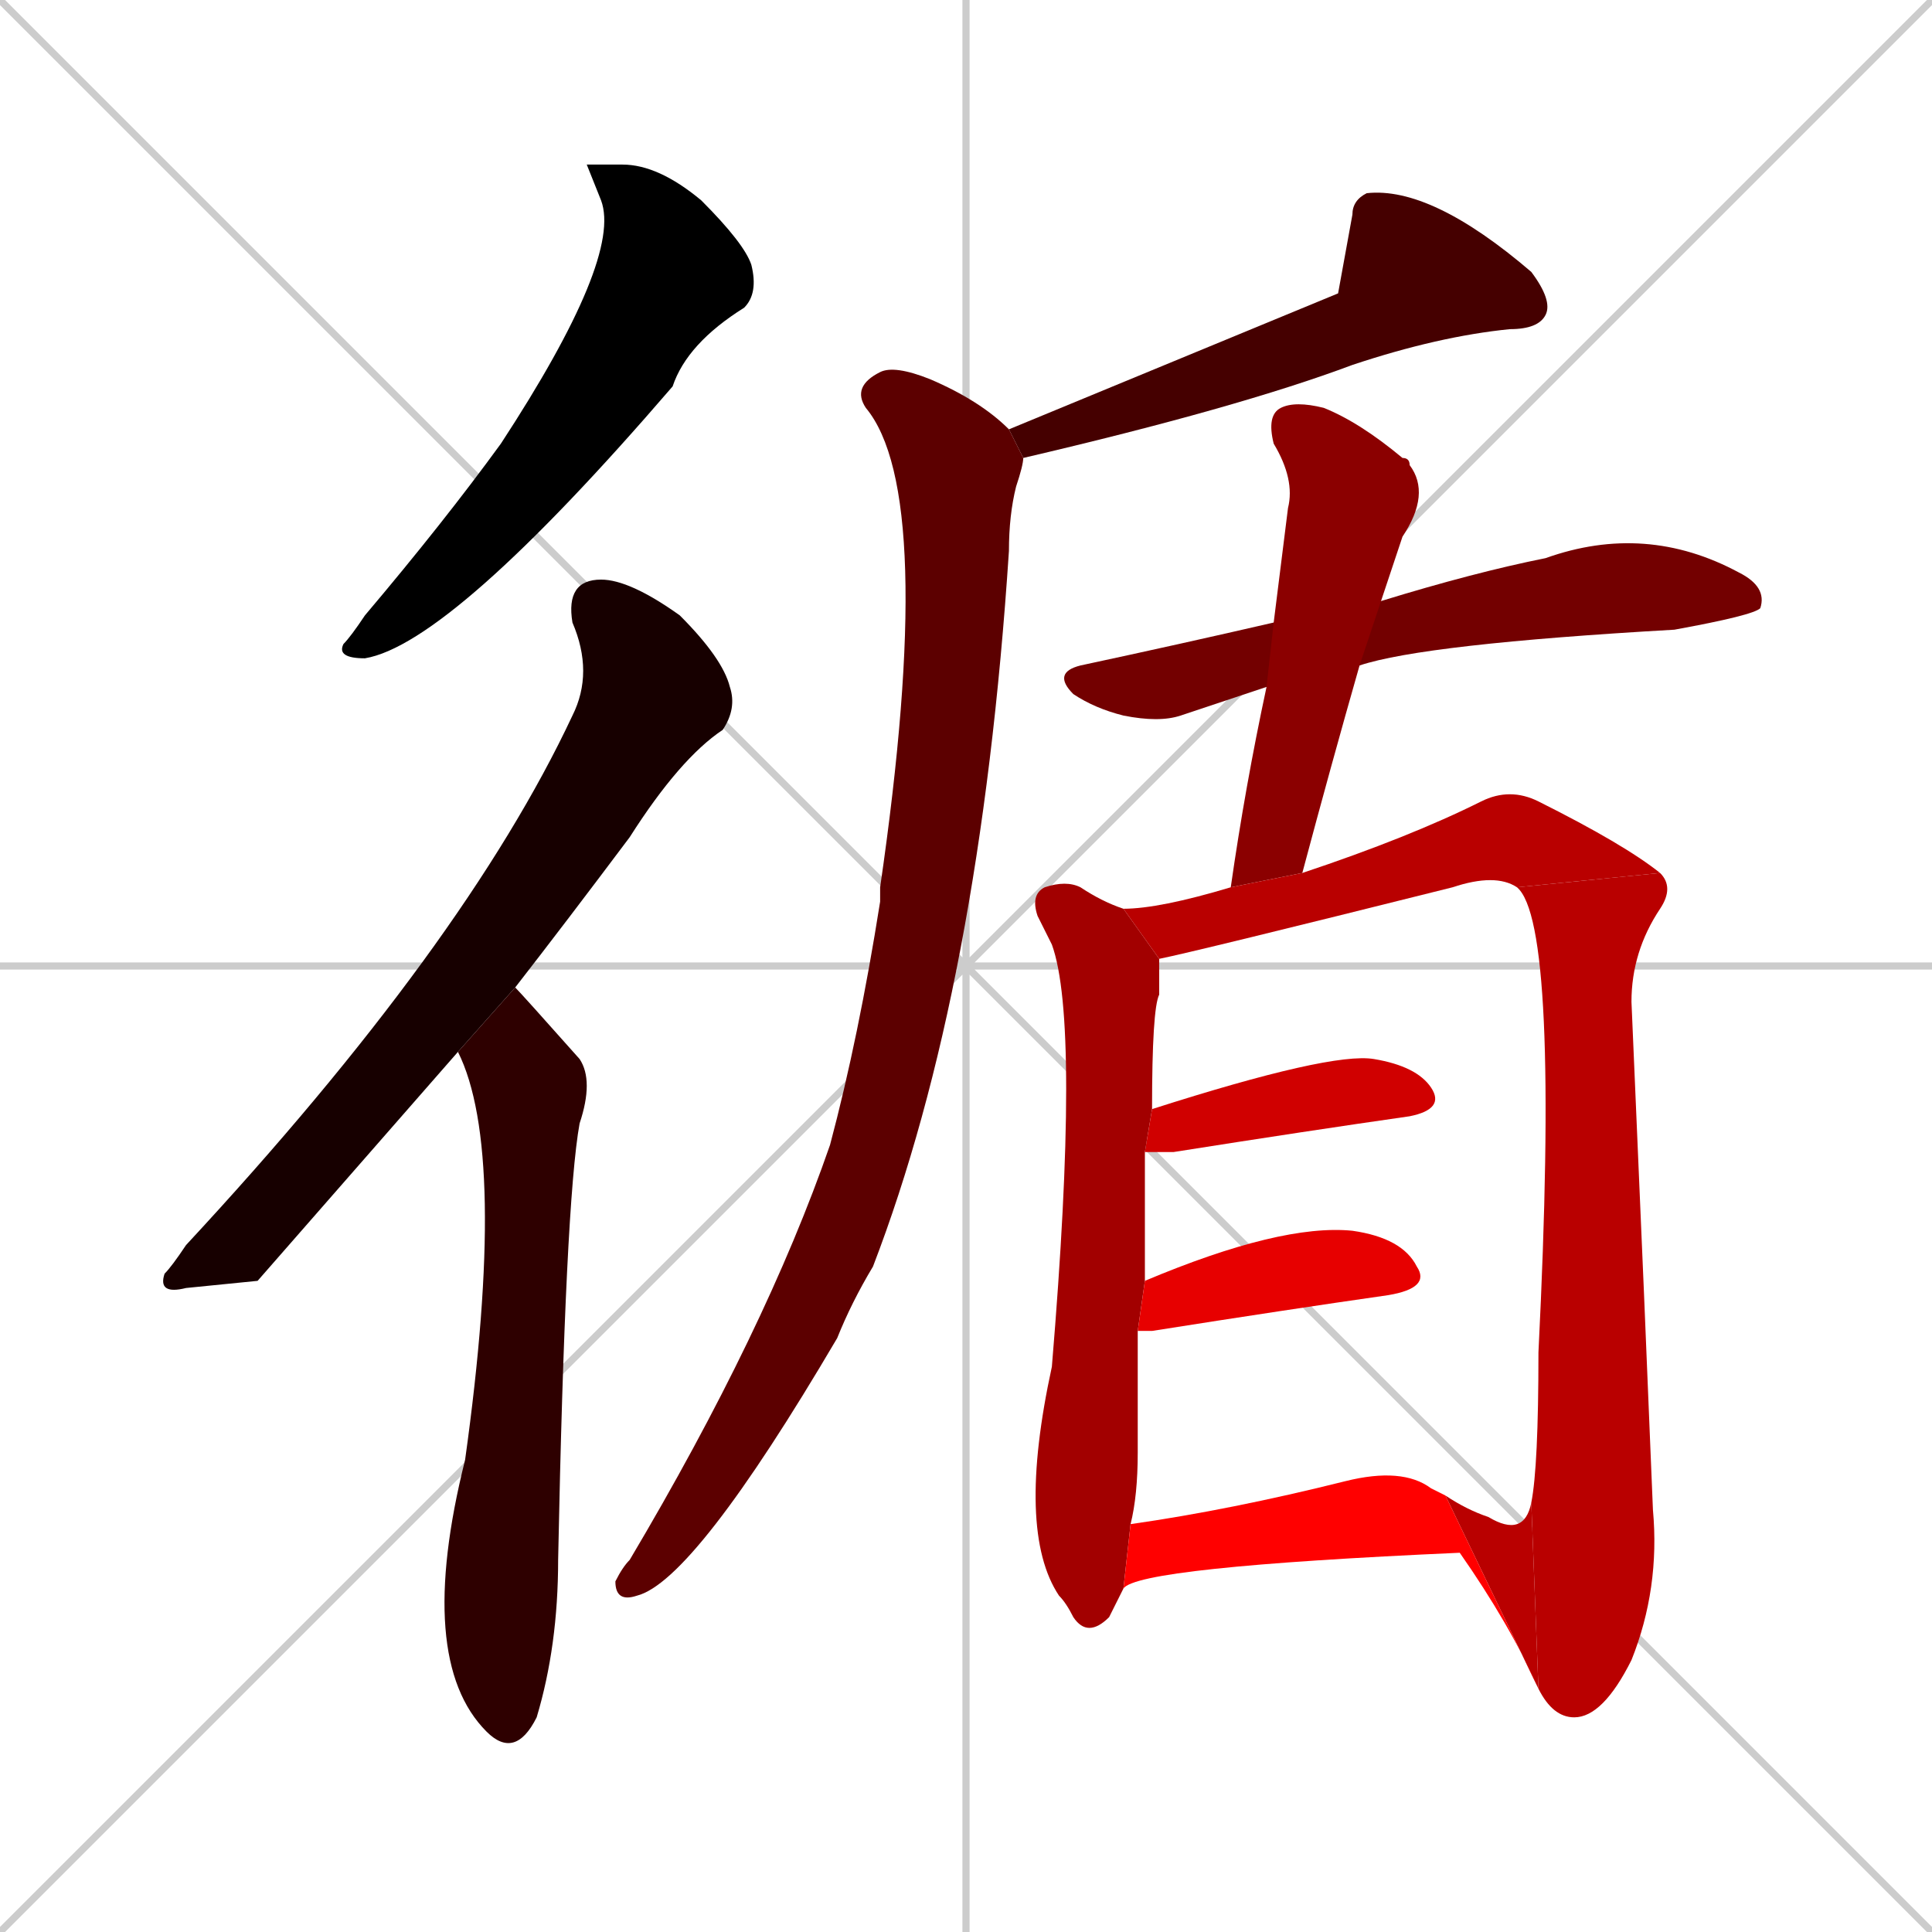 <svg xmlns="http://www.w3.org/2000/svg" xmlns:xlink="http://www.w3.org/1999/xlink" width="270" height="270"><path d="M 0 0 L 270 270 M 270 0 L 0 270 M 135 0 L 135 270 M 0 135 L 270 135" stroke="#CCCCCC" /><path d="M 82 23 L 87 23 Q 92 23 98 28 Q 104 34 105 37 Q 106 41 104 43 Q 96 48 94 54 Q 63 90 51 92 Q 47 92 48 90 Q 49 89 51 86 Q 62 73 70 62 Q 87 36 84 28" fill="#000000" /><path d="M 36 179 L 26 180 Q 22 181 23 178 Q 24 177 26 174 Q 65 132 80 100 Q 83 94 80 87 Q 79 81 84 81 Q 88 81 95 86 Q 101 92 102 96 Q 103 99 101 102 Q 95 106 88 117 Q 79 129 72 138 L 64 147" fill="#170000" /><path d="M 72 138 Q 73 139 81 148 Q 83 151 81 157 Q 79 168 78 218 Q 78 230 75 240 Q 72 246 68 242 Q 58 232 65 204 Q 71 161 64 147" fill="#2e0000" /><path d="M 187 41 L 189 30 Q 189 28 191 27 Q 200 26 214 38 Q 217 42 216 44 Q 215 46 211 46 Q 201 47 189 51 Q 173 57 143 64 L 141 60" fill="#450000" /><path d="M 143 64 Q 143 65 142 68 Q 141 72 141 77 Q 137 138 122 177 Q 119 182 117 187 Q 97 221 89 223 Q 86 224 86 221 Q 87 219 88 218 Q 107 186 116 160 Q 120 145 123 126 Q 123 125 123 124 Q 131 69 121 57 Q 119 54 123 52 Q 125 51 130 53 Q 137 56 141 60" fill="#5c0000" /><path d="M 177 96 Q 171 98 165 100 Q 162 101 157 100 Q 153 99 150 97 Q 147 94 151 93 Q 165 90 178 87 L 193 84 Q 206 80 216 78 Q 230 73 243 80 Q 247 82 246 85 Q 245 86 234 88 Q 199 90 190 93" fill="#730000" /><path d="M 172 124 Q 174 110 177 96 L 178 87 Q 179 79 180 71 Q 181 67 178 62 Q 177 58 179 57 Q 181 56 185 57 Q 190 59 196 64 Q 197 64 197 65 Q 200 69 196 75 Q 195 78 193 84 L 190 93 Q 186 107 182 122" fill="#8b0000" /><path d="M 156 224 L 155 226 Q 152 229 150 226 Q 149 224 148 223 Q 142 214 147 191 Q 151 143 147 132 Q 146 130 145 128 Q 144 125 146 124 Q 149 123 151 124 Q 154 126 157 127 L 162 134 Q 162 136 162 139 Q 161 141 161 155 L 160 161 Q 160 168 160 179 L 159 186 Q 159 193 159 203 Q 159 209 158 213 L 157 222" fill="#a20000" /><path d="M 157 127 Q 162 127 172 124 L 182 122 Q 197 117 207 112 Q 211 110 215 112 Q 227 118 232 122 L 212 124 Q 209 122 203 124 Q 167 133 162 134" fill="#b90000" /><path d="M 214 210 Q 215 205 215 189 Q 218 129 212 124 L 232 122 Q 234 124 232 127 Q 228 133 228 140 Q 230 186 231 211 Q 232 222 228 232 Q 224 240 220 240 Q 217 240 215 236" fill="#b90000" /><path d="M 202 209 Q 205 211 208 212 Q 213 215 214 210 L 215 236" fill="#b90000" /><path d="M 161 155 Q 186 147 192 148 Q 198 149 200 152 Q 202 155 197 156 Q 183 158 164 161 Q 161 161 160 161" fill="#d00000" /><path d="M 160 179 Q 179 171 189 172 Q 196 173 198 177 Q 200 180 194 181 Q 180 183 161 186 Q 160 186 159 186" fill="#e70000" /><path d="M 158 213 Q 172 211 188 207 Q 196 205 200 208 Q 200 208 202 209 L 215 236 Q 211 227 204 217 Q 159 219 157 222" fill="#ff0000" /></svg>